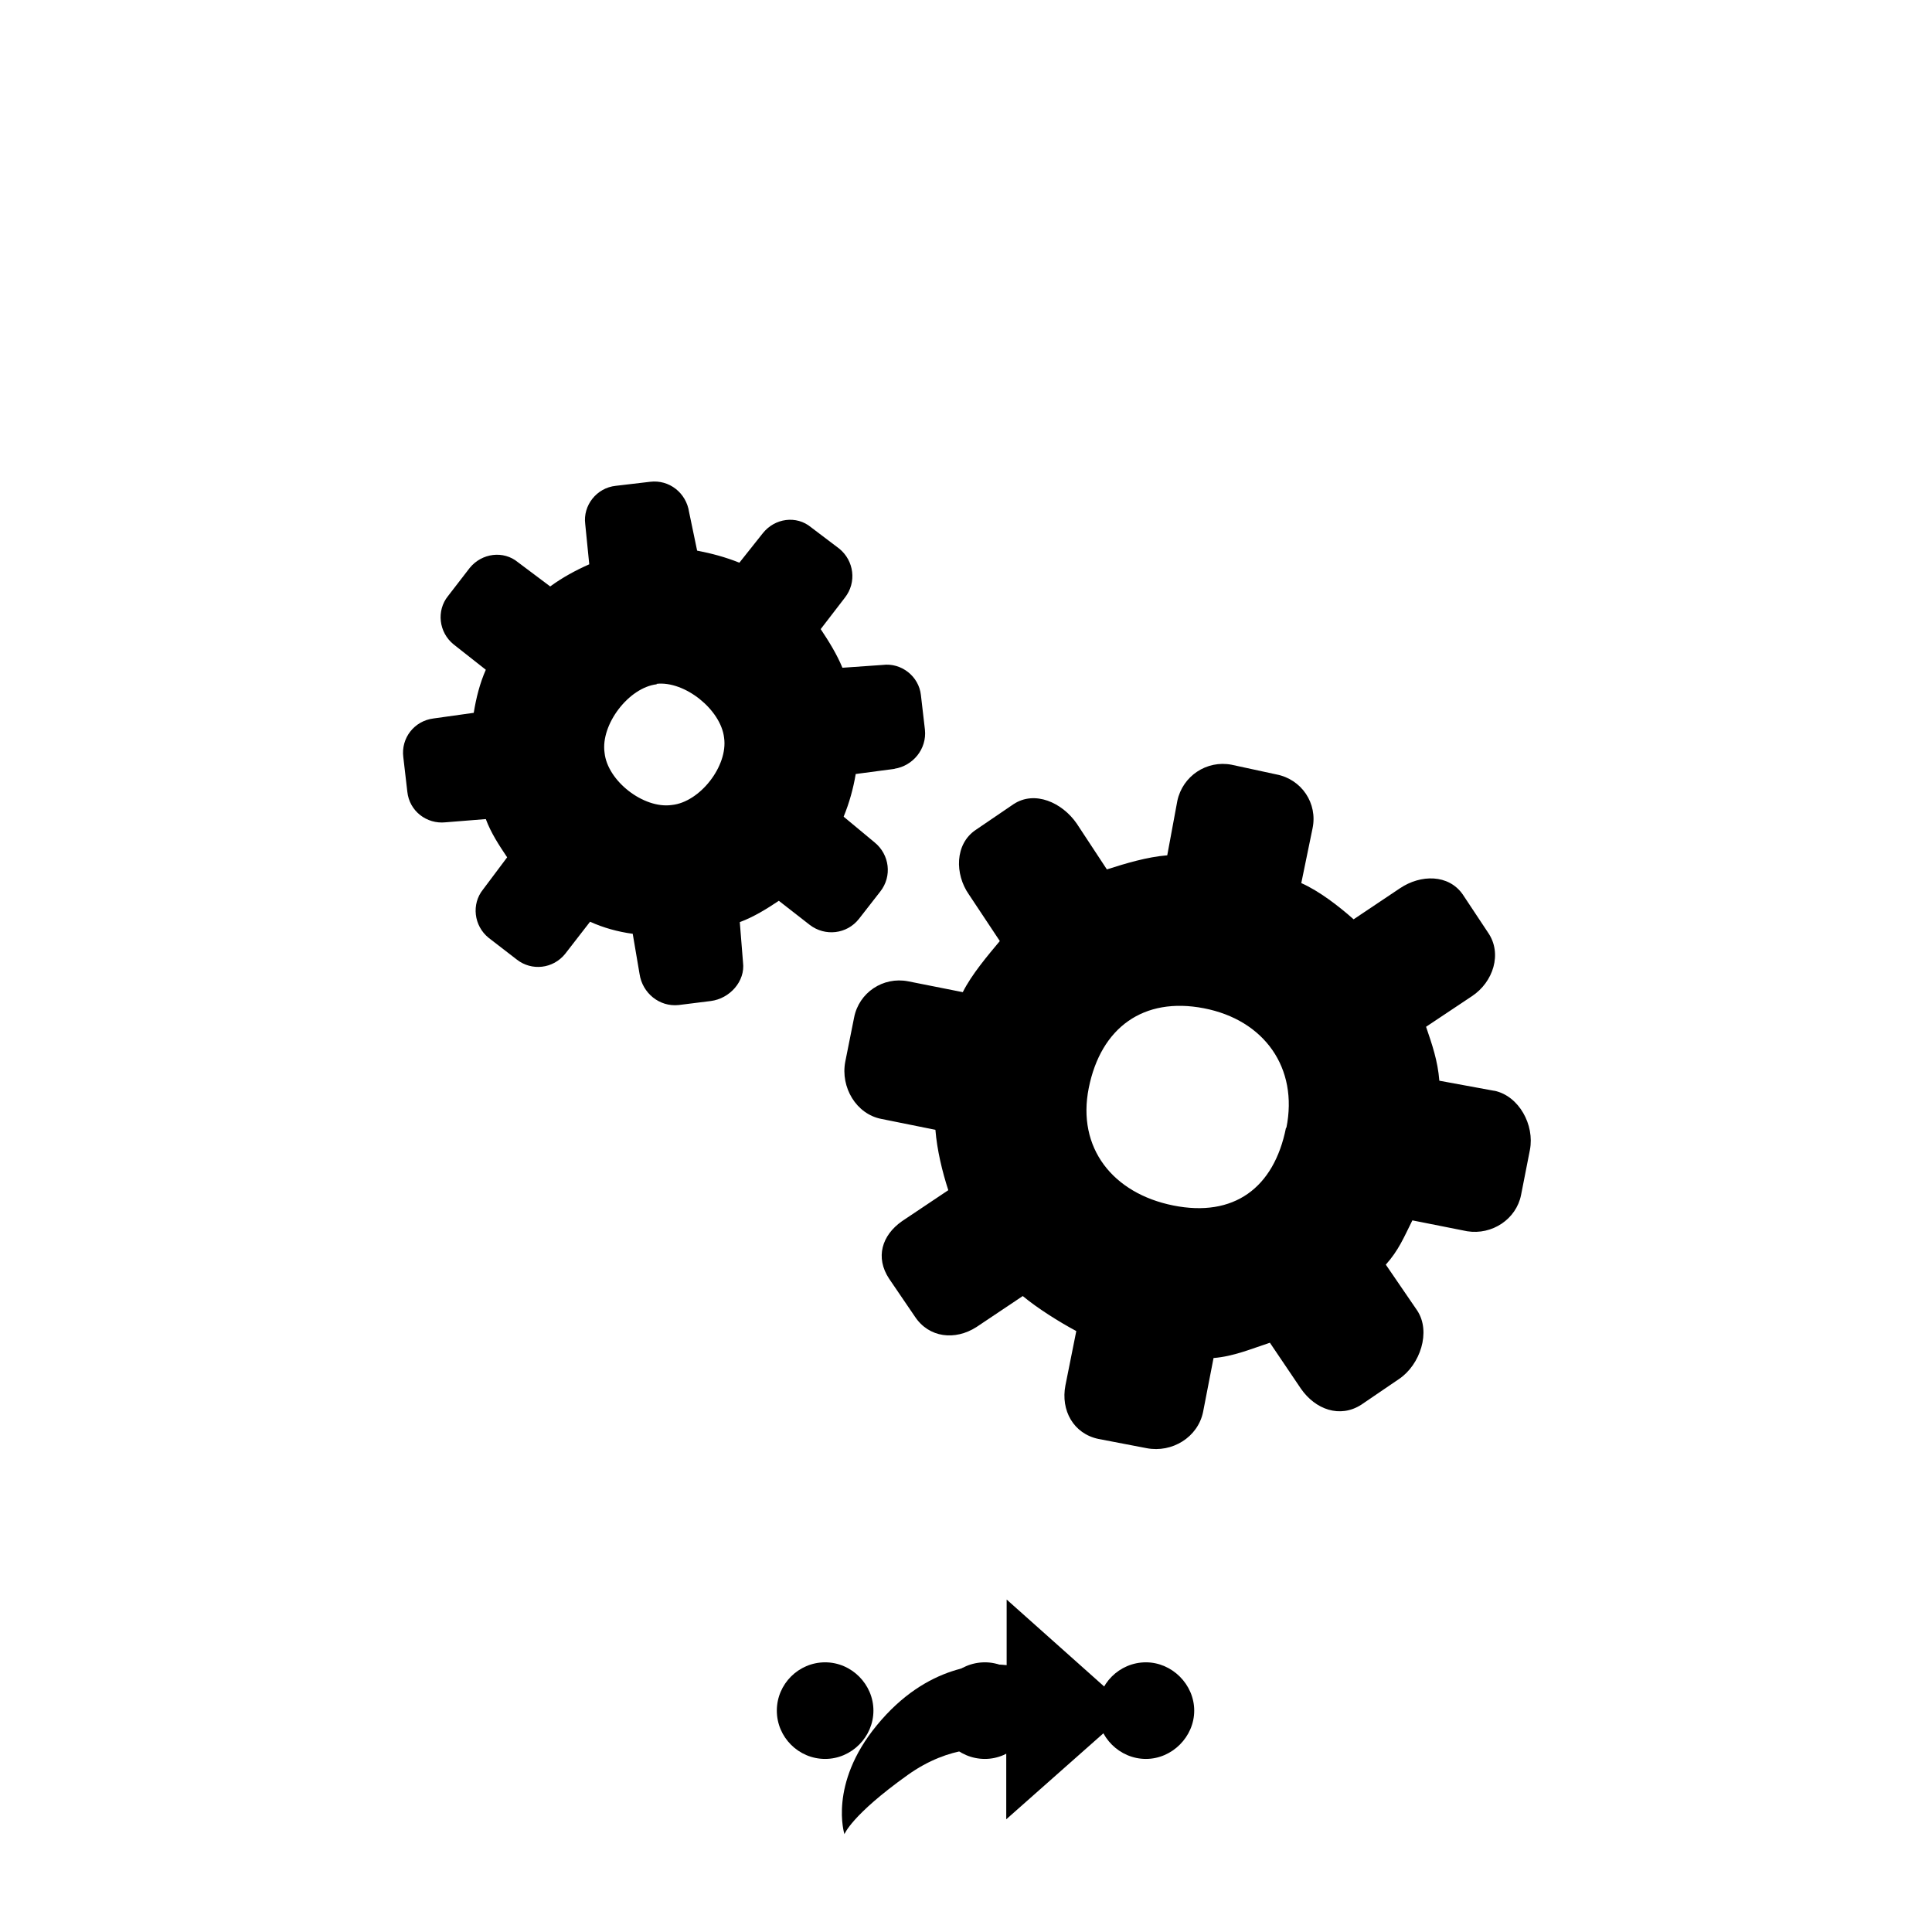 <svg xmlns="http://www.w3.org/2000/svg" class="svg-bkgd12" viewBox="0 0 48 48"><g><path class="svg-shortcut" d="M28.05 42.5L25 45.2v-1.7c-.44-.1-1.4-.15-2.45.6-1.4 1-1.57 1.47-1.57 1.47s-.4-1.24.8-2.7c1.26-1.54 2.67-1.56 3.23-1.5v-1.63l3.05 2.72z"/></g><g><path class="svg-cluster" d="M28.47 41.3c.65 0 1.2.55 1.2 1.2s-.55 1.2-1.2 1.2-1.2-.54-1.2-1.2.54-1.2 1.2-1.2zm-4 0c.65 0 1.2.55 1.2 1.2s-.55 1.2-1.2 1.2c-.66 0-1.2-.54-1.2-1.2s.54-1.2 1.2-1.2zm-3.97 0c.66 0 1.2.55 1.2 1.2s-.54 1.2-1.2 1.2-1.2-.54-1.2-1.2.54-1.2 1.2-1.2z"/></g><g><path class="svg-icon17" d="M37.12 27.1l-1.36-.25c-.04-.5-.18-.9-.33-1.34l1.14-.76c.53-.35.76-1.06.4-1.58l-.63-.95c-.35-.5-1.04-.5-1.56-.15l-1.15.77c-.36-.32-.85-.7-1.3-.9l.28-1.36c.13-.62-.27-1.22-.9-1.34L30.6 19c-.62-.12-1.22.28-1.35.9L29 21.25c-.5.04-1.03.2-1.5.35l-.75-1.14c-.36-.52-1.04-.83-1.57-.48l-.94.64c-.52.35-.52 1.1-.17 1.6l.77 1.16c-.3.36-.7.83-.92 1.27l-1.36-.27c-.62-.12-1.22.28-1.34.9l-.22 1.1c-.12.63.27 1.3.9 1.42l1.34.27c.04.5.17 1.04.32 1.5l-1.15.77c-.5.35-.67.9-.32 1.43l.64.94c.35.53 1 .6 1.53.26l1.15-.77c.36.3.9.64 1.33.87l-.27 1.35c-.12.62.2 1.2.82 1.33l1.2.23c.63.12 1.27-.27 1.4-.9l.26-1.34c.5-.04.94-.23 1.4-.38l.77 1.14c.36.52.97.74 1.5.4l.94-.64c.52-.35.8-1.17.45-1.7l-.78-1.14c.32-.36.44-.66.66-1.1l1.36.27c.62.1 1.22-.3 1.34-.9l.22-1.12c.12-.62-.27-1.34-.88-1.47zm-5.17.92c-.3 1.5-1.3 2.23-2.8 1.93-1.5-.3-2.4-1.43-2.1-2.92.3-1.5 1.36-2.27 2.86-1.98s2.35 1.48 2.05 2.97z"/></g><g><path class="svg-icon12" d="M22.24 19.1l-.98.13c-.06.36-.16.72-.3 1.06l.77.64c.37.3.44.84.14 1.22l-.53.68c-.3.38-.84.44-1.22.15l-.77-.6c-.3.2-.62.4-.97.53l.08 1c.06.47-.33.9-.8.96l-.8.1c-.48.05-.9-.3-.97-.77l-.17-1c-.37-.05-.73-.15-1.06-.3l-.62.8c-.3.37-.83.43-1.2.14l-.7-.54c-.37-.3-.43-.84-.14-1.2l.6-.8c-.2-.3-.4-.6-.53-.95l-1 .08c-.47.05-.9-.28-.95-.76l-.1-.86c-.06-.47.27-.9.75-.96l1-.14c.06-.37.15-.73.3-1.07l-.8-.63c-.37-.3-.43-.84-.14-1.2l.54-.7c.3-.37.84-.44 1.2-.14l.8.6c.3-.22.63-.4.97-.55l-.1-1c-.06-.46.28-.9.76-.95l.85-.1c.48-.06.9.28.97.75l.2.96c.36.07.7.16 1.05.3l.58-.73c.3-.38.84-.45 1.2-.15l.7.53c.37.3.44.84.14 1.22l-.6.78c.2.3.4.62.54.96l1-.07c.46-.06.9.28.95.75l.1.86c.05.48-.3.9-.76.97zM16.32 17c-.7.08-1.4 1-1.3 1.7.07.7.97 1.4 1.67 1.3.7-.07 1.4-.97 1.3-1.67-.08-.7-.98-1.42-1.68-1.34z"/></g></svg>